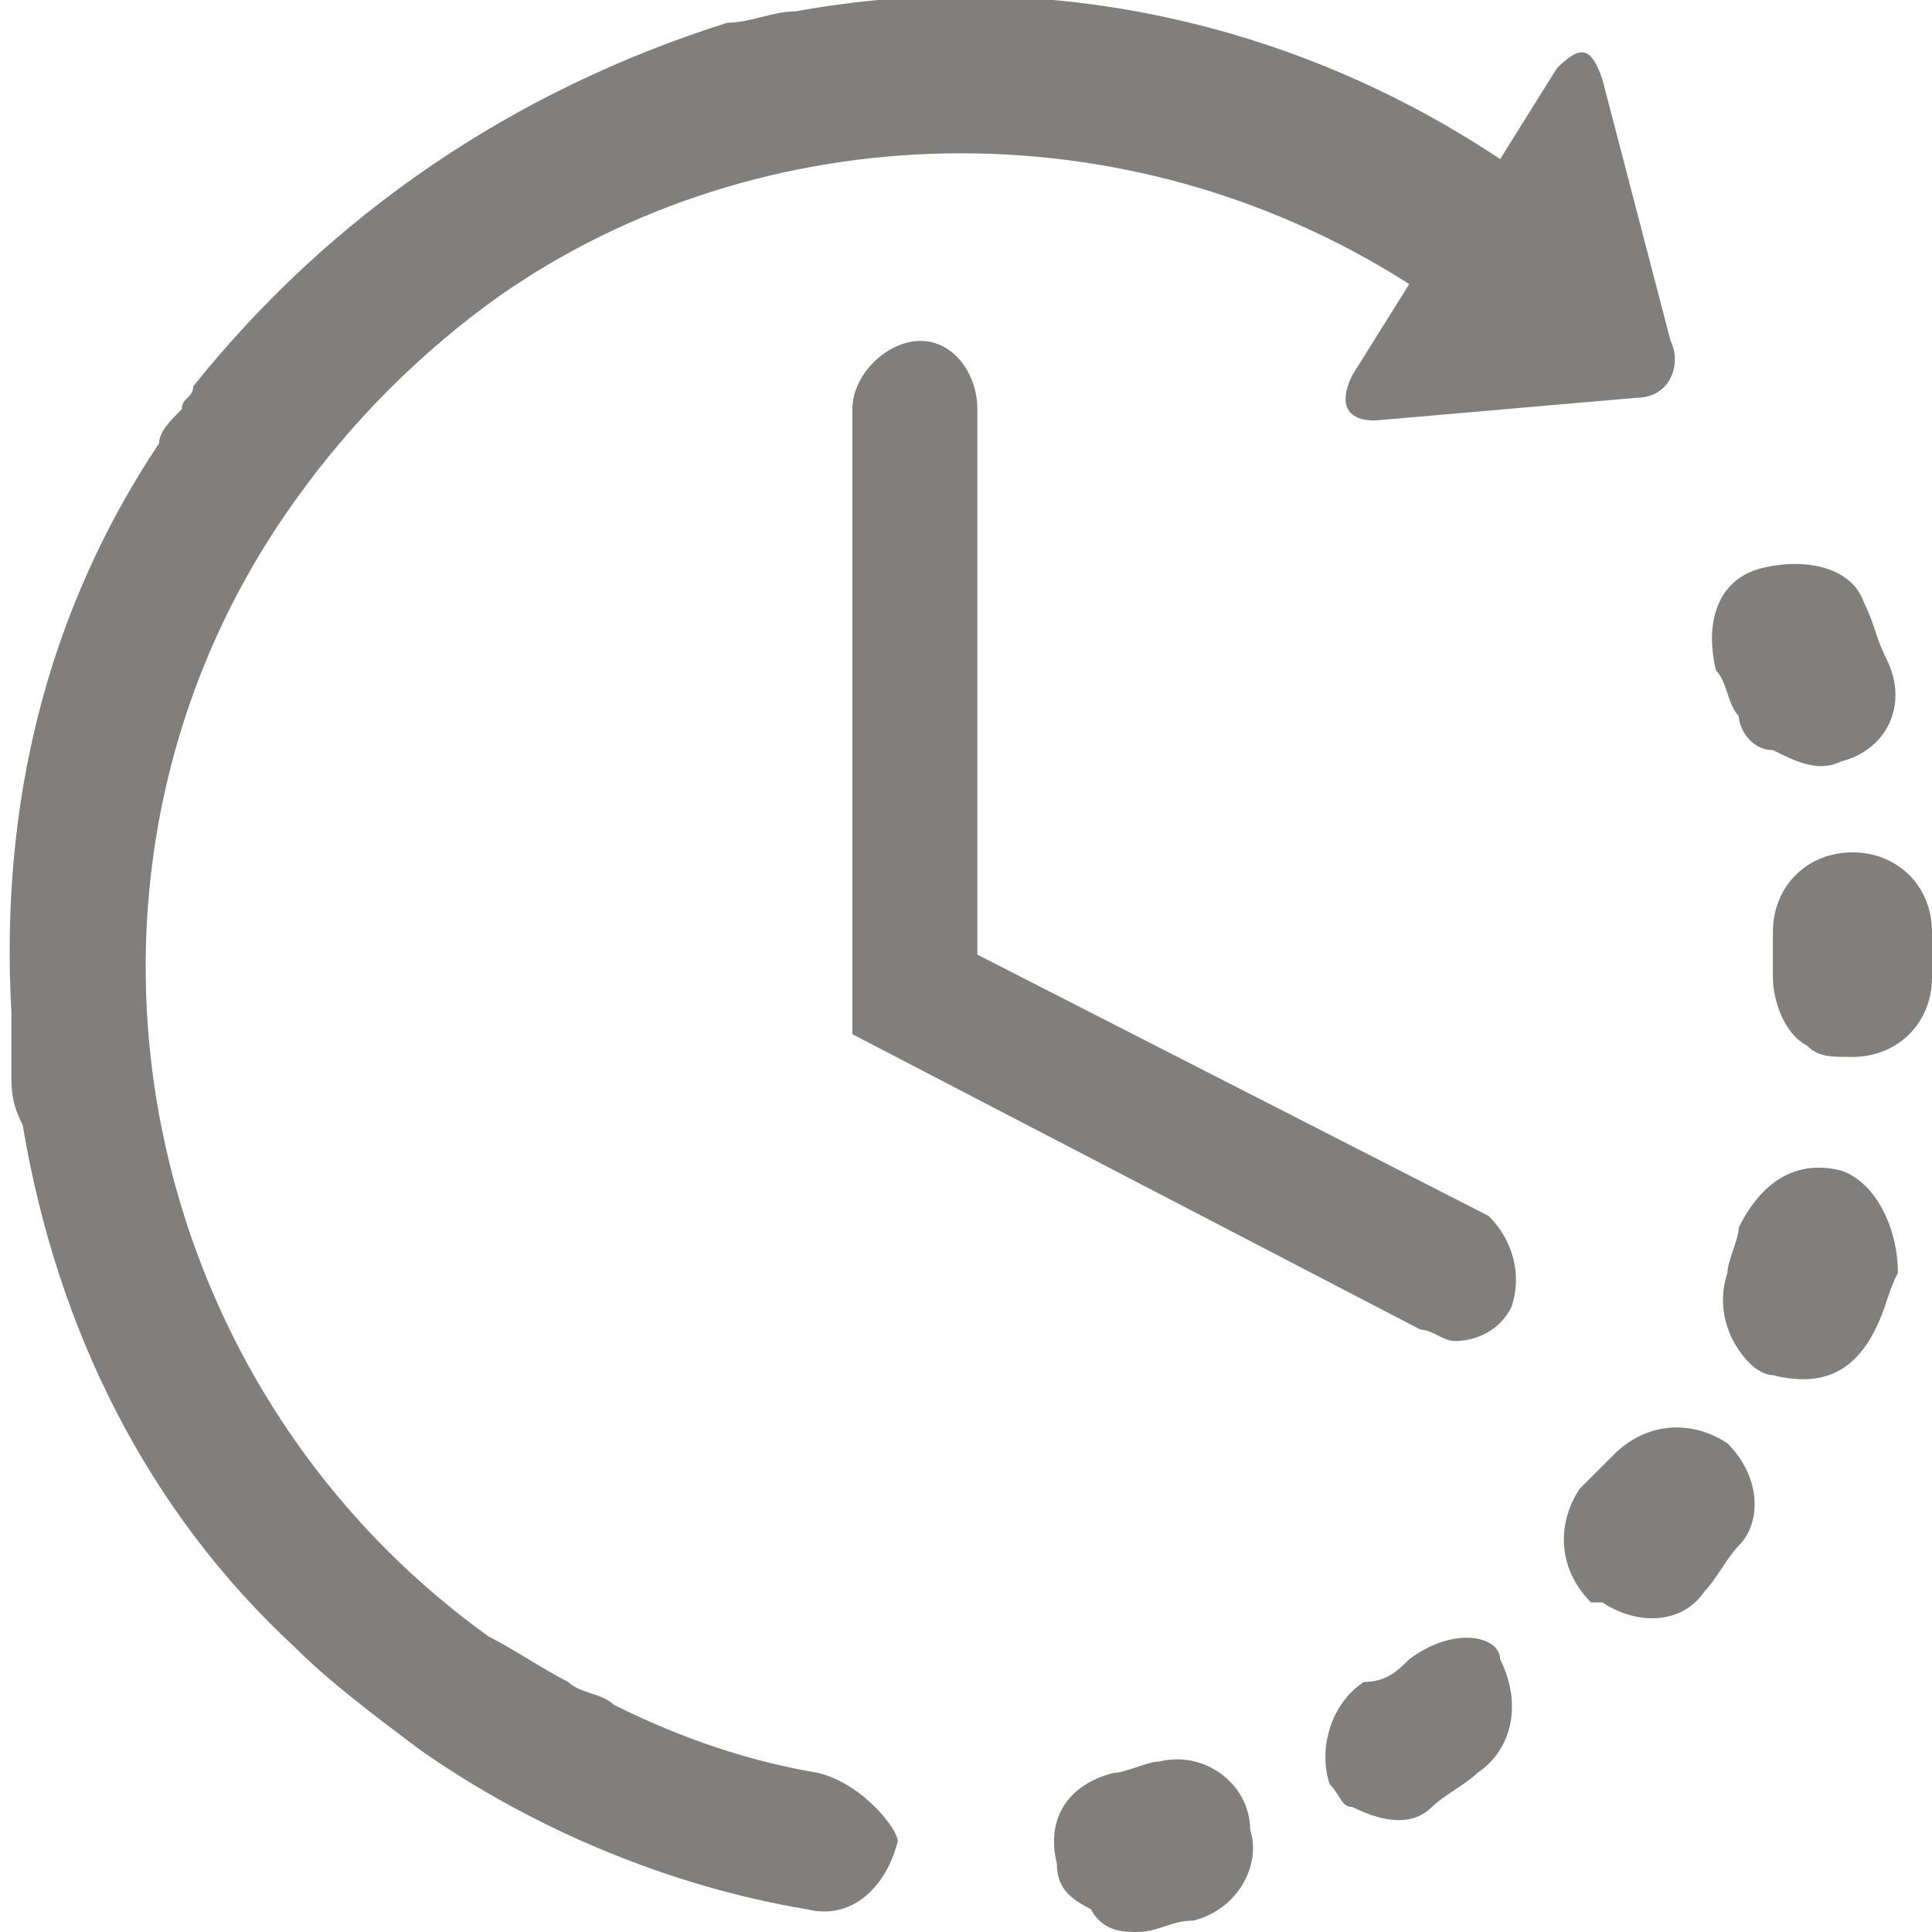 <?xml version="1.0" encoding="utf-8"?>
<!-- Generator: Adobe Illustrator 21.0.0, SVG Export Plug-In . SVG Version: 6.00 Build 0)  -->
<svg version="1.1" id="Capa_1" xmlns="http://www.w3.org/2000/svg" xmlns:xlink="http://www.w3.org/1999/xlink" x="0px" y="0px"
	 viewBox="0 0 17 17" style="enable-background:new 0 0 17 17;" xml:space="preserve">
<style type="text/css">
	.st0{fill:#817F7E;}
</style>
<g>
	<g id="Layer_2_16_">
		<g>
			<path class="st0" d="M10.2,15.5c-0.1,0-0.3,0.1-0.4,0.1c-0.4,0.1-0.6,0.4-0.5,0.8c0,0.2,0.1,0.3,0.3,0.4C9.7,17,9.9,17,10,17
				c0.2,0,0.3-0.1,0.5-0.1c0.4-0.1,0.6-0.5,0.5-0.8C11,15.7,10.6,15.4,10.2,15.5z"/>
			<path class="st0" d="M15.3,6.3c0,0.1,0.1,0.3,0.3,0.3c0.2,0.1,0.4,0.2,0.6,0.1c0.4-0.1,0.6-0.5,0.4-0.9c-0.1-0.2-0.1-0.3-0.2-0.5
				C16.3,5,15.9,4.9,15.5,5c-0.4,0.1-0.5,0.5-0.4,0.9C15.2,6,15.2,6.2,15.3,6.3z"/>
			<path class="st0" d="M12.4,14.6c-0.1,0.1-0.2,0.2-0.4,0.2c-0.3,0.2-0.4,0.6-0.3,0.9c0.1,0.1,0.1,0.2,0.2,0.2
				c0.2,0.1,0.5,0.2,0.7,0c0.1-0.1,0.3-0.2,0.4-0.3c0.3-0.2,0.4-0.6,0.2-1C13.2,14.4,12.8,14.3,12.4,14.6z"/>
			<path class="st0" d="M17,8.2c0-0.4-0.3-0.7-0.7-0.7c-0.4,0-0.7,0.3-0.7,0.7c0,0.1,0,0.3,0,0.4c0,0.2,0.1,0.5,0.3,0.6
				c0.1,0.1,0.2,0.1,0.4,0.1c0.4,0,0.7-0.3,0.7-0.7C17,8.6,17,8.4,17,8.2z"/>
			<path class="st0" d="M15.2,12.7c-0.3-0.2-0.7-0.2-1,0.1c-0.1,0.1-0.2,0.2-0.3,0.3c-0.2,0.3-0.2,0.7,0.1,1c0,0,0,0,0.1,0
				c0.3,0.2,0.7,0.2,0.9-0.1c0.1-0.1,0.2-0.3,0.3-0.4C15.5,13.4,15.5,13,15.2,12.7z"/>
			<path class="st0" d="M16.2,10.3c-0.4-0.1-0.7,0.1-0.9,0.5c0,0.1-0.1,0.3-0.1,0.4c-0.1,0.3,0,0.6,0.2,0.8c0,0,0.1,0.1,0.2,0.1
				c0.4,0.1,0.7,0,0.9-0.4c0.1-0.2,0.1-0.3,0.2-0.5C16.7,10.8,16.5,10.4,16.2,10.3z"/>
			<path class="st0" d="M7.2,15.6c-0.6-0.1-1.2-0.3-1.8-0.6c0,0,0,0,0,0c-0.1-0.1-0.3-0.1-0.4-0.2c0,0,0,0,0,0
				c-0.2-0.1-0.5-0.3-0.7-0.4c-3.2-2.3-4-6.8-1.7-10c0.5-0.7,1.1-1.3,1.8-1.8c0,0,0,0,0,0c2.3-1.6,5.5-1.7,8-0.1l-0.5,0.8
				c-0.1,0.2-0.1,0.4,0.2,0.4l2.3-0.2c0.3,0,0.4-0.3,0.3-0.5l-0.6-2.3c-0.1-0.3-0.2-0.3-0.4-0.1l-0.5,0.8c-1.8-1.2-4-1.7-6.2-1.3
				c-0.2,0-0.4,0.1-0.6,0.1c0,0,0,0,0,0c0,0,0,0,0,0C4.5,0.8,2.9,1.9,1.7,3.4c0,0,0,0,0,0c0,0.1-0.1,0.1-0.1,0.2
				C1.5,3.7,1.4,3.8,1.4,3.9c0,0,0,0,0,0c-1,1.5-1.4,3.2-1.3,5c0,0,0,0,0,0c0,0.2,0,0.3,0,0.5c0,0,0,0,0,0c0,0.2,0,0.3,0.1,0.5
				c0.3,1.8,1.1,3.4,2.4,4.6c0,0,0,0,0,0c0,0,0,0,0,0c0.3,0.3,0.7,0.6,1.1,0.9c1,0.7,2.2,1.2,3.4,1.4c0.4,0.1,0.7-0.2,0.8-0.6
				C7.9,16.1,7.6,15.7,7.2,15.6z"/>
			<path class="st0" d="M8.1,3C7.8,3,7.5,3.3,7.5,3.6v5.5l5,2.6c0.1,0,0.2,0.1,0.3,0.1c0.2,0,0.4-0.1,0.5-0.3c0.1-0.3,0-0.6-0.2-0.8
				L8.6,8.4V3.6C8.6,3.3,8.4,3,8.1,3z"/>
		</g>
	</g>
</g>
</svg>
